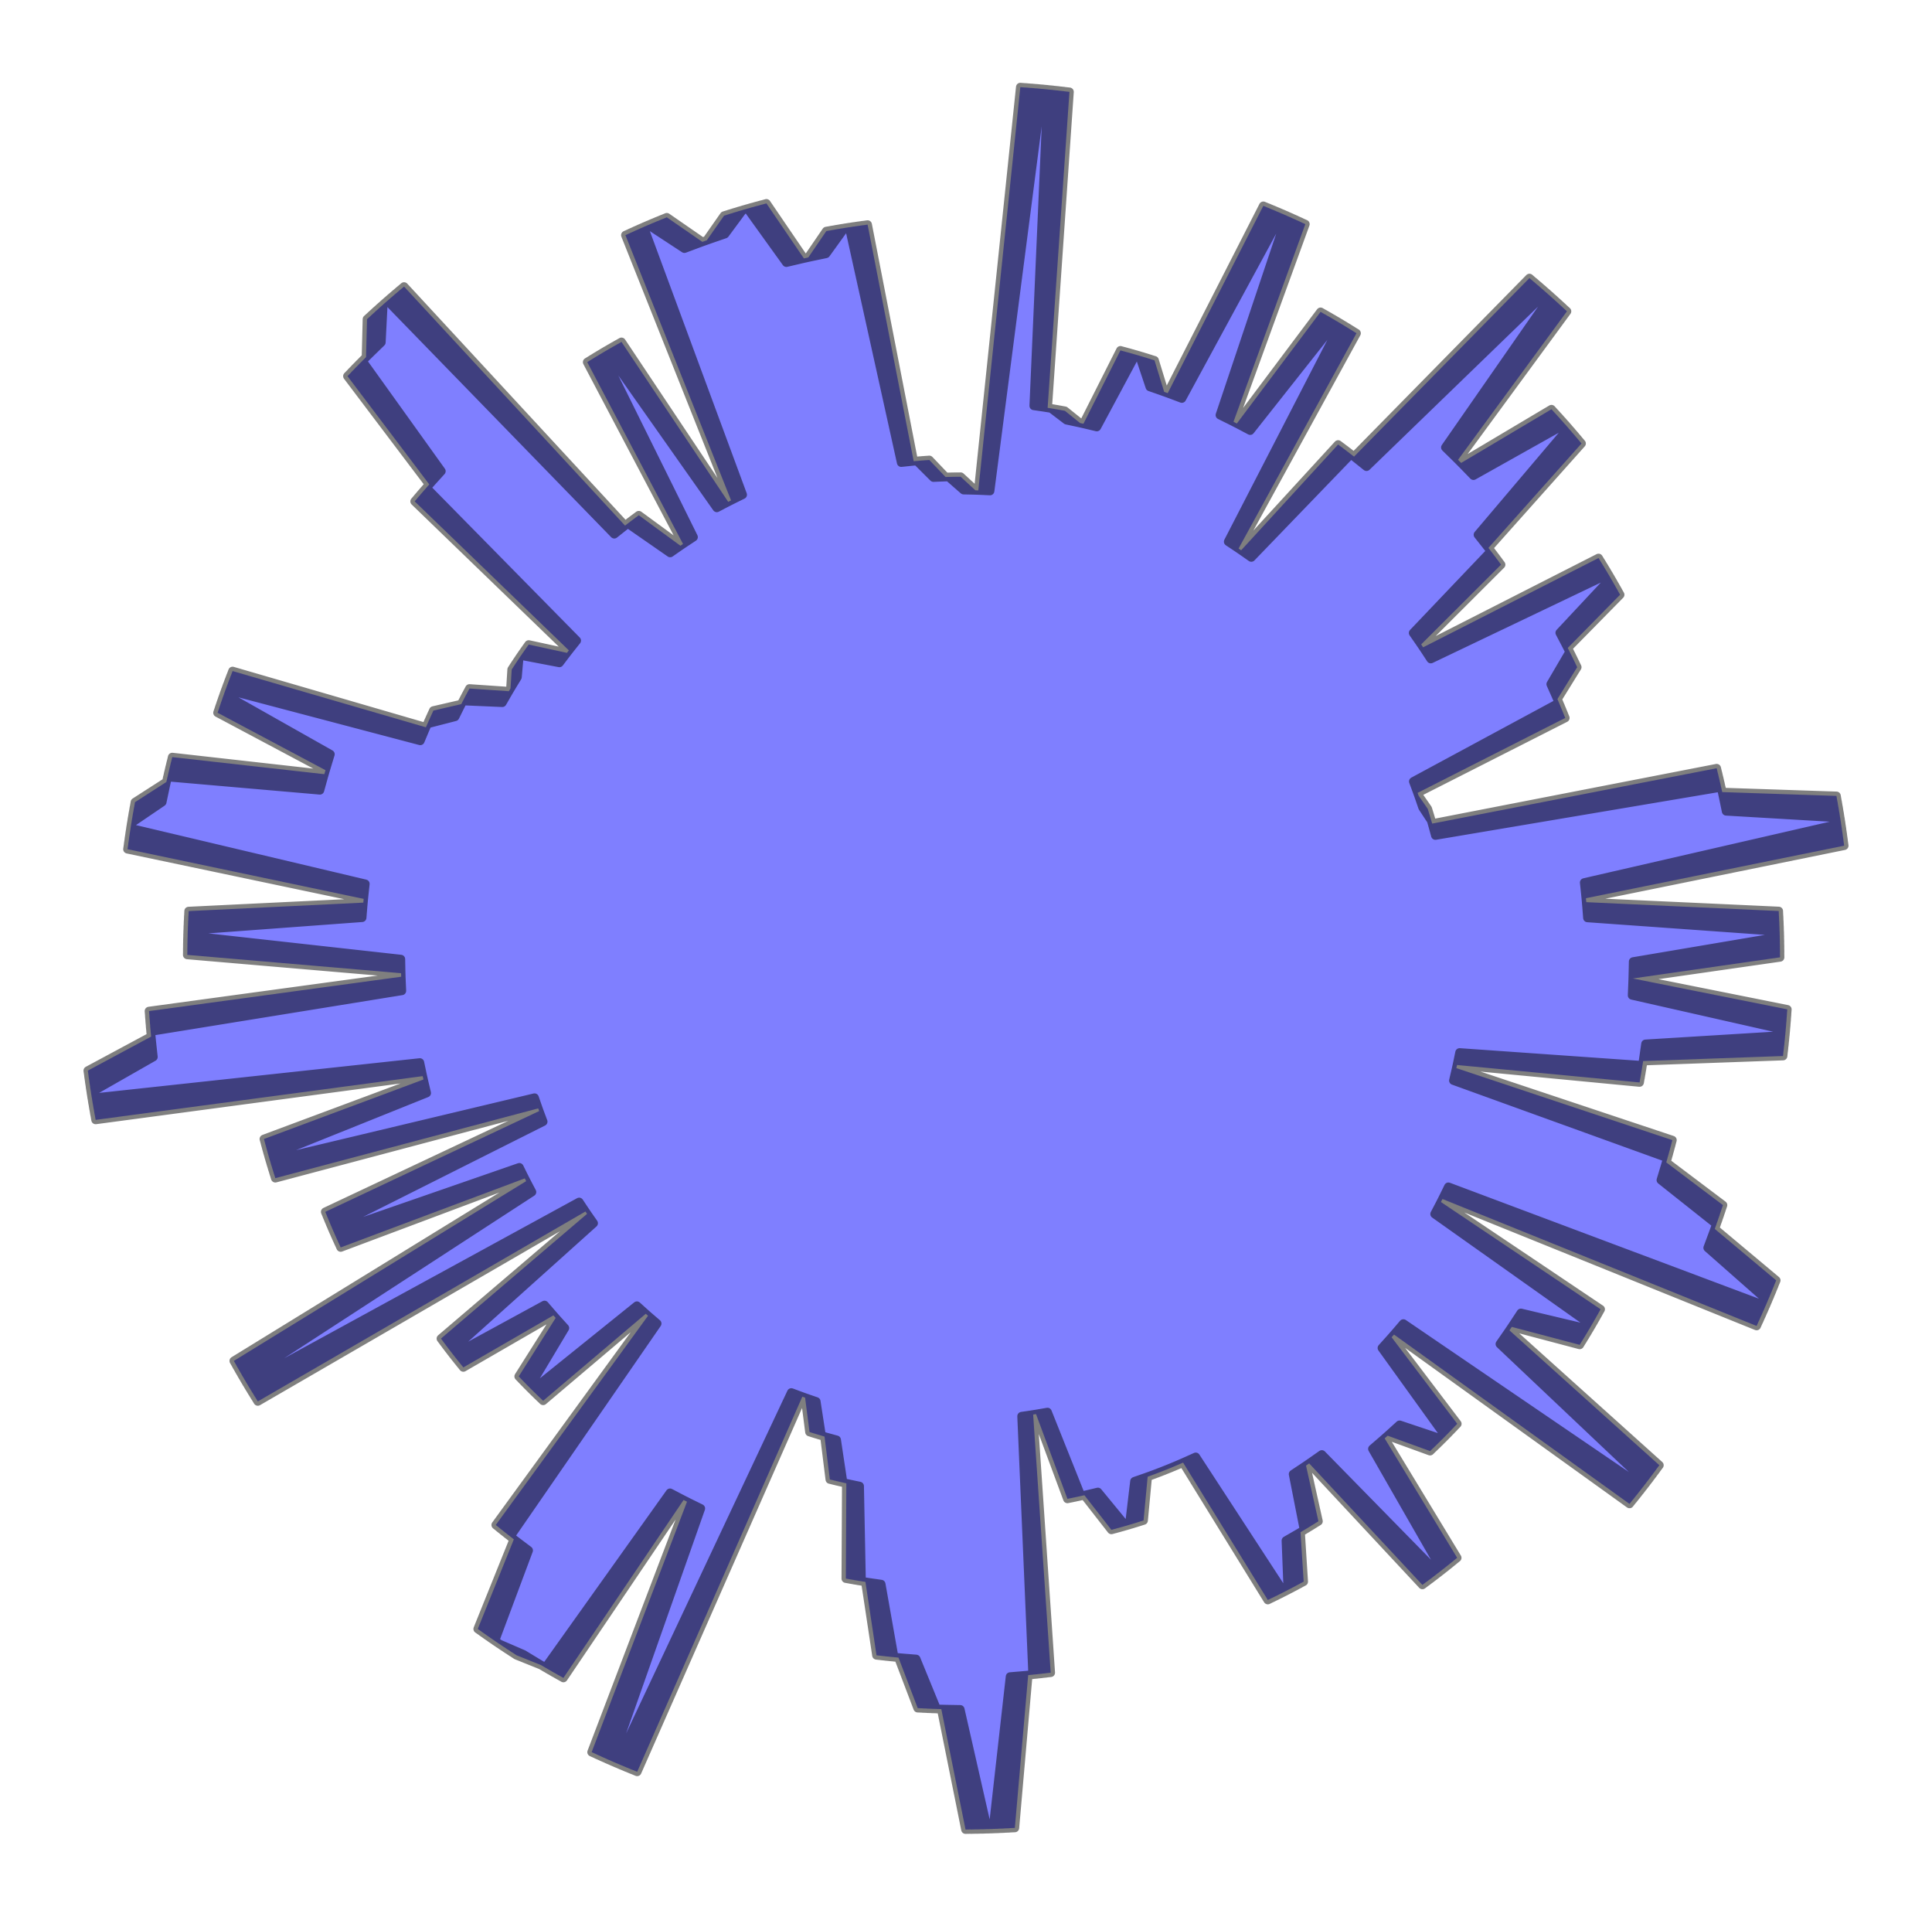 <?xml version="1.0" encoding="utf-8" standalone="no"?>
<!DOCTYPE svg PUBLIC "-//W3C//DTD SVG 1.1//EN"
  "http://www.w3.org/Graphics/SVG/1.1/DTD/svg11.dtd">
<svg xmlns:xlink="http://www.w3.org/1999/xlink" width="334.8pt" height="332.064pt" viewBox="0 0 334.8 332.064" xmlns="http://www.w3.org/2000/svg" version="1.1">
 <defs>
  <style type="text/css">*{stroke-linejoin: round; stroke-linecap: butt}</style>
 </defs>
 <g id="figure_1">
  <g id="patch_1">
   <path d="M 0 332.064 
L 334.8 332.064 
L 334.8 0 
L 0 0 
L 0 332.064 
z
" style="fill: none"/>
  </g>
  <g id="axes_1">
   <g id="patch_2">
    <path d="M 308.464 165.86 
L 308.394 161.4 
L 275.098 159.027 
L 274.829 155.62 
L 319.582 146.515 
L 318.898 141.715 
L 299.131 140.553 
L 298.27 136.399 
L 248.742 144.749 
L 248.038 142.177 
L 246.52 139.866 
L 245.663 137.366 
L 271.247 124.384 
L 269.891 121.114 
L 273.316 115.588 
L 271.682 112.258 
L 280.752 103.033 
L 278.72 99.475 
L 247.945 114.175 
L 246.28 111.643 
L 260.122 97.826 
L 257.937 94.919 
L 274.066 76.835 
L 271.214 73.5 
L 255.341 82.405 
L 252.673 79.657 
L 271.539 53.933 
L 267.968 50.689 
L 236.806 80.849 
L 234.098 78.684 
L 216.841 96.578 
L 214.638 95.033 
L 235.072 57.732 
L 231.639 55.633 
L 216.649 74.599 
L 213.755 73.07 
L 226.205 38.829 
L 222.182 37.018 
L 204.804 69.041 
L 201.741 67.888 
L 200.067 62.431 
L 196.799 61.43 
L 190.067 73.978 
L 187.166 73.286 
L 184.532 71.17 
L 181.546 70.653 
L 185.327 15.913 
L 180.603 15.398 
L 171.566 85.06 
L 169.023 84.944 
L 166.474 82.595 
L 163.856 82.64 
L 161.042 79.69 
L 158.335 79.908 
L 150.349 38.914 
L 146.365 39.488 
L 143.131 43.973 
L 139.31 44.771 
L 132.813 35.239 
L 128.723 36.366 
L 125.628 40.553 
L 121.709 41.903 
L 115.552 37.646 
L 111.545 39.314 
L 128.693 85.712 
L 126.191 86.944 
L 107.699 59.235 
L 104.375 61.14 
L 120.18 93.052 
L 117.914 94.548 
L 110.696 89.264 
L 108.315 91.06 
L 70.019 49.645 
L 66.413 52.739 
L 66.08 59.31 
L 62.78 62.524 
L 76.48 81.632 
L 73.876 84.507 
L 99.936 110.982 
L 98.244 113.106 
L 91.62 111.668 
L 89.953 114.053 
L 89.666 117.311 
L 88.178 119.754 
L 81.354 119.286 
L 79.932 121.99 
L 75.103 123.105 
L 73.804 126.003 
L 40.304 116.258 
L 38.806 120.254 
L 57.251 130.671 
L 56.199 134.127 
L 29.847 131.168 
L 28.824 135.485 
L 23.391 138.979 
L 22.616 143.495 
L 63.304 153.127 
L 62.955 156.381 
L 32.694 157.849 
L 32.508 162.064 
L 69.462 166.166 
L 69.52 169.22 
L 25.823 175.171 
L 26.186 179.593 
L 15.218 185.488 
L 15.91 190.238 
L 72.757 184.087 
L 73.377 187.029 
L 45.736 197.332 
L 46.786 201.117 
L 92.631 190.179 
L 93.432 192.493 
L 56.366 209.956 
L 57.807 213.401 
L 89.998 202.244 
L 91.18 204.635 
L 40.519 235.776 
L 42.78 239.706 
L 100.364 208.244 
L 101.729 210.305 
L 76.412 231.911 
L 78.533 234.714 
L 94.361 226.093 
L 96.291 228.335 
L 89.891 238.464 
L 92.211 240.841 
L 110.372 226.219 
L 112.298 227.958 
L 85.912 264.204 
L 89.044 266.692 
L 82.79 282.218 
L 86.49 284.796 
L 90.68 286.604 
L 94.514 288.931 
L 116.11 258.633 
L 119.052 260.174 
L 102.525 303.563 
L 106.886 305.51 
L 137.131 241.257 
L 139.516 242.146 
L 140.283 248.1 
L 142.882 248.887 
L 143.808 256.32 
L 146.664 256.992 
L 146.578 273.492 
L 149.972 274.068 
L 151.892 286.783 
L 155.702 287.186 
L 159.029 295.935 
L 163.122 296.109 
L 167.317 316.97 
L 172.068 316.873 
L 175.043 290.473 
L 178.957 290.146 
L 177.039 245.36 
L 179.534 244.993 
L 184.979 259.679 
L 187.92 259.055 
L 192.598 265.051 
L 195.704 264.184 
L 196.604 256.633 
L 199.443 255.644 
L 202.25 254.567 
L 205.022 253.403 
L 219.702 277.204 
L 223.177 275.479 
L 222.846 266.91 
L 225.995 265.092 
L 224.088 255.39 
L 226.874 253.538 
L 246.492 274.588 
L 249.871 272.022 
L 237.834 251.019 
L 240.476 248.737 
L 247.823 251.406 
L 250.472 248.81 
L 239.481 233.54 
L 241.573 231.215 
L 282.382 260.553 
L 285.302 256.866 
L 259.922 232.855 
L 261.982 229.888 
L 273.748 232.998 
L 275.806 229.596 
L 248.612 210.328 
L 249.97 207.728 
L 304.408 229.724 
L 306.348 225.359 
L 295.935 216.183 
L 297.453 212.092 
L 287.822 204.447 
L 288.976 200.617 
L 251.865 187.203 
L 252.494 184.512 
L 284.124 187.536 
L 284.747 183.83 
L 308.984 182.956 
L 309.451 178.471 
L 282.836 172.446 
L 282.985 168.789 
L 308.462 164.968 
L 308.363 160.508 
L 275.052 158.345 
L 274.762 154.939 
L 319.457 145.553 
L 318.743 140.757 
L 298.969 139.72 
L 298.082 135.572 
L 248.608 144.233 
L 247.887 141.665 
L 246.355 139.364 
L 245.482 136.87 
L 270.984 123.726 
L 269.608 120.465 
L 272.997 114.918 
L 271.343 111.598 
L 280.354 102.316 
L 278.3 98.771 
L 247.618 113.665 
L 245.937 111.143 
L 259.692 97.239 
L 257.489 94.346 
L 273.504 76.161 
L 270.631 72.844 
L 254.814 81.849 
L 252.129 79.117 
L 270.833 53.275 
L 267.242 50.053 
L 236.27 80.41 
L 233.548 78.261 
L 216.404 96.264 
L 214.191 94.732 
L 234.391 57.304 
L 230.944 55.226 
L 216.074 74.286 
L 213.17 72.776 
L 225.405 38.457 
L 221.37 36.671 
L 204.194 68.803 
L 201.124 67.669 
L 199.416 62.222 
L 196.141 61.242 
L 189.488 73.832 
L 186.583 73.158 
L 183.936 71.059 
L 180.947 70.561 
L 184.384 15.798 
L 179.657 15.313 
L 171.057 85.03 
L 168.514 84.93 
L 165.95 82.597 
L 163.332 82.659 
L 160.5 79.727 
L 157.795 79.961 
L 149.551 39.019 
L 145.571 39.618 
L 142.365 44.123 
L 138.549 44.945 
L 131.992 35.454 
L 127.909 36.607 
L 124.841 40.813 
L 120.93 42.188 
L 114.746 37.969 
L 110.751 39.663 
L 128.189 85.952 
L 125.696 87.2 
L 107.029 59.608 
L 103.718 61.534 
L 119.723 93.345 
L 117.467 94.855 
L 110.215 89.617 
L 107.846 91.428 
L 69.29 50.255 
L 65.703 53.372 
L 65.412 59.945 
L 62.132 63.179 
L 75.952 82.201 
L 73.367 85.092 
L 99.593 111.403 
L 97.913 113.537 
L 91.281 112.141 
L 89.629 114.536 
L 89.362 117.796 
L 87.889 120.249 
L 81.063 119.823 
L 79.658 122.536 
L 74.836 123.681 
L 73.555 126.587 
L 39.994 117.053 
L 38.522 121.058 
L 57.032 131.359 
L 56.002 134.822 
L 29.632 132.029 
L 28.636 136.353 
L 23.225 139.88 
L 22.479 144.401 
L 63.226 153.777 
L 62.898 157.033 
L 32.646 158.692 
L 32.487 162.907 
L 69.466 166.777 
L 69.543 169.83 
L 25.885 176.056 
L 26.275 180.476 
L 15.345 186.44 
L 16.066 191.185 
L 72.874 184.677 
L 73.511 187.615 
L 45.937 198.091 
L 47.01 201.869 
L 92.785 190.644 
L 93.601 192.953 
L 56.646 210.649 
L 58.109 214.084 
L 90.229 202.725 
L 91.426 205.109 
L 40.961 236.568 
L 43.247 240.483 
L 100.632 208.659 
L 102.01 210.712 
L 76.829 232.476 
L 78.968 235.266 
L 94.742 226.547 
L 96.685 228.776 
L 90.349 238.945 
L 92.684 241.307 
L 110.753 226.572 
L 112.689 228.298 
L 86.532 264.709 
L 89.68 267.178 
L 83.524 282.743 
L 87.24 285.298 
L 91.441 287.079 
L 95.289 289.382 
L 116.695 258.948 
L 119.646 260.472 
L 103.392 303.963 
L 107.765 305.882 
L 137.606 241.441 
L 139.996 242.315 
L 140.801 248.264 
L 143.404 249.035 
L 144.378 256.462 
L 147.238 257.116 
L 147.255 273.615 
L 150.653 274.171 
L 152.653 286.873 
L 156.465 287.252 
L 159.847 295.98 
L 163.941 296.128 
L 168.268 316.963 
L 173.018 316.836 
L 175.826 290.418 
L 179.738 290.066 
L 177.539 245.293 
L 180.031 244.91 
L 185.569 259.562 
L 188.505 258.919 
L 193.222 264.885 
L 196.322 263.999 
L 197.174 256.442 
L 200.007 255.436 
L 202.807 254.342 
L 205.572 253.159 
L 220.401 276.868 
L 223.865 275.121 
L 223.481 266.554 
L 226.618 264.716 
L 224.65 255.027 
L 227.425 253.157 
L 247.174 274.083 
L 250.537 271.497 
L 238.368 250.569 
L 240.996 248.271 
L 248.359 250.893 
L 250.992 248.281 
L 239.905 233.081 
L 241.982 230.743 
L 282.975 259.823 
L 285.872 256.117 
L 260.341 232.267 
L 262.383 229.287 
L 274.168 232.323 
L 276.204 228.908 
L 248.891 209.812 
L 250.232 207.203 
L 304.807 228.856 
L 306.719 224.479 
L 296.249 215.369 
L 297.742 211.268 
L 288.063 203.684 
L 289.192 199.846 
L 251.998 186.667 
L 252.61 183.972 
L 284.258 186.796 
L 284.858 183.087 
L 309.088 182.06 
L 309.527 177.572 
L 282.875 171.715 
L 283.002 168.057 
L 308.453 164.076 
L 308.327 159.617 
L 275.003 157.663 
L 274.692 154.259 
L 319.326 144.592 
L 318.582 139.801 
L 298.802 138.888 
L 297.889 134.745 
L 248.47 143.717 
L 247.734 141.154 
L 246.187 138.863 
L 245.298 136.374 
L 270.717 123.071 
L 269.32 119.818 
L 272.675 114.25 
L 271 110.941 
L 279.952 101.602 
L 277.876 98.07 
L 247.289 113.156 
L 245.592 110.645 
L 259.259 96.655 
L 257.037 93.776 
L 272.938 75.491 
L 270.044 72.192 
L 254.284 81.296 
L 251.582 78.581 
L 270.123 52.622 
L 266.512 49.423 
L 235.731 79.973 
L 232.996 77.842 
L 215.966 95.952 
L 213.743 94.434 
L 233.707 56.88 
L 230.247 54.824 
L 215.497 73.977 
L 212.584 72.485 
L 224.603 38.09 
L 220.557 36.329 
L 203.583 68.569 
L 200.506 67.454 
L 198.763 62.018 
L 195.483 61.058 
L 188.909 73.69 
L 186 73.035 
L 183.339 70.952 
L 180.347 70.473 
L 183.439 15.689 
L 178.709 15.234 
L 170.549 85.004 
L 168.005 84.92 
L 165.426 82.603 
L 162.809 82.681 
L 159.958 79.767 
L 157.255 80.018 
L 148.753 39.129 
L 144.777 39.753 
L 141.599 44.277 
L 137.789 45.124 
L 131.172 35.675 
L 127.097 36.853 
L 124.055 41.078 
L 120.153 42.478 
L 113.943 38.298 
L 109.958 40.017 
L 127.687 86.195 
L 125.202 87.458 
L 106.362 59.985 
L 103.063 61.931 
L 119.268 93.642 
L 117.021 95.166 
L 109.737 89.973 
L 107.379 91.799 
L 68.565 50.869 
L 64.998 54.009 
L 64.748 60.583 
L 61.488 63.838 
L 75.428 82.772 
L 72.86 85.68 
L 99.251 111.825 
L 97.586 113.97 
L 90.944 112.616 
L 89.308 115.021 
L 89.062 118.283 
L 87.604 120.745 
L 80.775 120.362 
L 79.387 123.083 
L 74.572 124.259 
L 73.31 127.173 
L 39.69 117.851 
L 38.243 121.865 
L 56.817 132.049 
L 55.809 135.518 
L 29.422 132.891 
L 28.453 137.221 
L 23.064 140.783 
L 22.346 145.308 
L 63.152 154.427 
L 62.844 157.686 
L 32.604 159.534 
L 32.471 163.751 
L 69.473 167.388 
L 69.57 170.441 
L 25.952 176.941 
L 26.369 181.358 
L 15.477 187.391 
L 16.229 192.132 
L 72.994 185.266 
L 73.65 188.2 
L 46.142 198.85 
L 47.239 202.621 
L 92.942 191.108 
L 93.773 193.411 
L 56.93 211.339 
L 58.414 214.765 
L 90.462 203.205 
L 91.674 205.581 
L 41.409 237.357 
L 43.719 241.258 
L 100.902 209.073 
L 102.293 211.118 
L 77.25 233.04 
L 79.406 235.816 
L 95.125 226.997 
L 97.082 229.215 
L 90.81 239.424 
L 93.16 241.77 
L 111.136 226.922 
L 113.083 228.636 
L 87.156 265.211 
L 90.319 267.66 
L 84.26 283.263 
L 87.993 285.794 
L 92.205 287.549 
L 96.067 289.828 
L 117.281 259.26 
L 120.242 260.765 
L 104.262 304.358 
L 108.647 306.25 
L 138.082 241.621 
L 140.478 242.481 
L 141.32 248.425 
L 143.928 249.179 
L 144.948 256.6 
L 147.812 257.236 
L 147.933 273.735 
L 151.334 274.269 
L 153.414 286.958 
L 157.229 287.313 
L 160.665 296.02 
L 164.761 296.142 
L 169.218 316.949 
L 173.967 316.792 
L 176.61 290.357 
L 180.519 289.981 
L 178.038 245.222 
L 180.528 244.824 
L 186.158 259.44 
L 189.09 258.779 
L 193.844 264.716 
L 196.939 263.811 
L 197.744 256.248 
L 200.57 255.224 
L 203.363 254.112 
L 206.12 252.913 
L 221.099 276.527 
L 224.551 274.759 
L 224.113 266.194 
L 227.239 264.337 
L 225.209 254.66 
L 227.972 252.773 
L 247.853 273.575 
L 251.2 270.967 
L 238.899 250.116 
L 241.513 247.802 
L 248.892 250.377 
L 251.509 247.748 
L 240.326 232.618 
L 242.389 230.267 
L 283.564 259.089 
L 286.437 255.365 
L 260.757 231.676 
L 262.78 228.683 
L 274.584 231.645 
L 276.599 228.217 
L 249.165 209.293 
L 250.49 206.676 
L 305.2 227.985 
L 307.085 223.597 
L 296.558 214.552 
L 298.025 210.442 
L 288.298 202.919 
L 289.403 199.075 
L 252.127 186.129 
L 252.722 183.43 
L 284.387 186.056 
L 284.964 182.343 
L 309.188 181.164 
L 309.598 176.673 
L 282.909 170.984 
L 283.013 167.325 
L 308.439 163.184 
L 308.285 158.725 
L 274.949 156.982 
L 274.617 153.58 
L 319.19 143.632 
L 318.415 138.846 
L 298.63 138.058 
L 297.691 133.92 
L 248.33 143.203 
L 247.577 140.644 
L 246.015 138.363 
L 245.111 135.88 
L 270.446 122.417 
L 269.029 119.173 
L 272.348 113.584 
L 270.652 110.285 
L 279.546 100.89 
L 277.447 97.371 
L 246.955 112.65 
L 245.243 110.15 
L 258.822 96.074 
L 256.582 93.209 
L 272.367 74.824 
L 269.452 71.543 
L 253.75 80.746 
L 251.031 78.048 
L 269.409 51.973 
L 265.777 48.797 
L 235.189 79.54 
L 232.441 77.426 
L 215.525 95.643 
L 213.293 94.139 
L 233.02 56.46 
L 229.547 54.425 
L 214.918 73.671 
L 211.996 72.197 
L 223.798 37.727 
L 219.741 35.992 
L 202.971 68.338 
L 199.886 67.243 
L 198.11 61.818 
L 194.823 60.879 
L 188.329 73.552 
L 185.416 72.914 
L 182.742 70.849 
L 179.747 70.388 
L 182.495 15.586 
L 177.762 15.161 
L 170.04 84.98 
L 167.496 84.912 
L 164.903 82.612 
L 162.286 82.707 
L 159.417 79.81 
L 156.715 80.079 
L 147.956 39.244 
L 143.984 39.893 
L 140.835 44.437 
L 137.03 45.307 
L 130.354 35.9 
L 126.286 37.104 
L 123.271 41.348 
L 119.378 42.772 
L 113.142 38.632 
L 109.168 40.376 
L 127.187 86.442 
L 124.71 87.72 
L 105.697 60.366 
L 102.411 62.333 
L 118.815 93.941 
L 116.577 95.479 
L 109.261 90.332 
L 106.914 92.173 
L 67.844 51.488 
L 64.296 54.65 
L 64.088 61.226 
L 60.848 64.501 
L 74.907 83.347 
L 72.358 86.271 
L 98.913 112.25 
L 97.261 114.405 
L 90.611 113.093 
L 88.989 115.508 
L 88.764 118.772 
L 87.322 121.242 
L 80.491 120.903 
L 79.12 123.633 
L 74.312 124.839 
L 73.068 127.761 
L 39.39 118.65 
L 37.969 122.673 
L 56.607 132.74 
L 55.62 136.215 
L 29.217 133.755 
L 28.276 138.09 
L 22.909 141.686 
L 22.22 146.216 
L 63.083 155.078 
L 62.795 158.339 
L 32.567 160.377 
L 32.461 164.595 
L 69.485 167.998 
L 69.6 171.051 
L 26.024 177.825 
L 26.47 182.24 
L 15.615 188.341 
L 16.397 193.077 
L 73.118 185.854 
L 73.792 188.784 
L 46.352 199.607 
L 47.472 203.371 
L 93.103 191.57 
L 93.947 193.869 
L 57.218 212.028 
L 58.724 215.445 
L 90.699 203.683 
L 91.925 206.051 
L 41.861 238.143 
L 44.195 242.029 
L 101.175 209.486 
L 102.579 211.521 
L 77.674 233.6 
L 79.848 236.363 
L 95.511 227.446 
L 97.482 229.651 
L 91.274 239.899 
L 93.639 242.231 
L 111.521 227.27 
L 113.479 228.971 
L 87.782 265.709 
L 90.961 268.138 
L 85 283.779 
L 88.748 286.286 
L 92.971 288.015 
L 96.849 290.269 
L 117.87 259.569 
L 120.84 261.055 
L 105.134 304.747 
L 109.531 306.612 
L 138.559 241.799 
L 140.96 242.644 
L 141.839 248.582 
L 144.453 249.32 
L 145.519 256.734 
L 148.387 257.352 
L 148.612 273.85 
L 152.016 274.363 
L 154.176 287.039 
L 157.993 287.37 
L 161.484 296.055 
L 165.58 296.151 
L 170.168 316.93 
L 174.917 316.743 
L 177.392 290.292 
L 181.299 289.891 
L 178.537 245.149 
L 181.024 244.735 
L 186.746 259.316 
L 189.674 258.636 
L 194.465 264.543 
L 197.554 263.618 
L 198.311 256.05 
L 201.132 255.009 
L 203.917 253.879 
L 206.667 252.662 
L 221.793 276.182 
L 225.235 274.393 
L 224.743 265.831 
L 227.857 263.953 
L 225.767 254.289 
L 228.518 252.385 
L 248.529 273.061 
L 251.859 270.433 
L 239.428 249.66 
L 242.026 247.329 
L 249.422 249.858 
L 252.023 247.213 
L 240.745 232.153 
L 242.792 229.789 
L 284.148 258.352 
L 286.998 254.61 
L 261.169 231.083 
L 263.173 228.077 
L 274.995 230.965 
L 276.989 227.524 
L 249.437 208.773 
L 250.745 206.148 
L 305.588 227.112 
L 307.446 222.712 
L 296.861 213.734 
L 298.302 209.615 
L 288.529 202.153 
L 289.61 198.302 
L 252.253 185.591 
L 252.831 182.888 
L 284.512 185.315 
L 285.065 181.598 
L 309.281 180.267 
L 309.663 175.773 
L 282.939 170.252 
L 283.02 166.592 
L 308.42 162.292 
L 308.237 157.834 
L 274.891 156.3 
L 274.537 152.9 
L 319.047 142.673 
L 318.242 137.891 
L 298.453 137.228 
L 297.487 133.096 
L 248.185 142.689 
L 247.417 140.136 
L 245.841 137.864 
L 244.921 135.387 
L 270.171 121.764 
L 268.733 118.53 
L 272.017 112.92 
L 270.3 109.632 
L 279.135 100.181 
L 277.014 96.675 
L 246.619 112.146 
L 244.891 109.656 
L 258.381 95.495 
L 256.123 92.644 
L 271.792 74.16 
L 268.857 70.898 
L 253.213 80.2 
L 250.477 77.519 
L 268.691 51.328 
L 265.039 48.175 
L 234.645 79.11 
L 231.884 77.014 
L 215.082 95.336 
L 212.841 93.847 
L 232.331 56.044 
L 228.845 54.032 
L 214.337 73.369 
L 211.406 71.914 
L 222.991 37.37 
L 218.923 35.661 
L 202.356 68.111 
L 199.265 67.035 
L 197.455 61.622 
L 194.162 60.703 
L 187.748 73.417 
L 184.831 72.798 
L 182.144 70.749 
L 179.146 70.307 
L 181.549 15.489 
L 176.814 15.094 
L 169.532 84.96 
L 166.986 84.908 
L 164.379 82.624 
L 161.763 82.735 
L 158.876 79.857 
L 156.176 80.143 
L 147.16 39.364 
L 143.193 40.037 
L 140.072 44.602 
L 136.273 45.496 
L 129.538 36.131 
L 125.477 37.36 
L 122.489 41.623 
L 118.605 43.072 
L 112.342 38.97 
L 108.38 40.739 
L 126.688 86.691 
L 124.219 87.985 
L 105.035 60.751 
L 101.761 62.739 
L 118.364 94.243 
L 116.136 95.795 
L 108.787 90.694 
L 106.452 92.549 
L 67.126 52.111 
L 63.599 55.296 
L 63.432 61.873 
L 60.213 65.168 
L 74.39 83.926 
L 71.859 86.866 
L 98.577 112.677 
L 96.938 114.842 
L 90.281 113.572 
L 88.674 115.997 
L 88.469 119.262 
L 87.043 121.742 
L 80.209 121.445 
L 78.856 124.184 
L 74.056 125.42 
L 72.831 128.35 
L 39.096 119.451 
L 37.7 123.483 
L 56.401 133.433 
L 55.436 136.914 
L 29.018 134.619 
L 28.104 138.961 
L 22.76 142.59 
L 22.099 147.125 
L 63.017 155.73 
L 62.75 158.992 
L 32.535 161.221 
L 32.455 165.438 
L 69.5 168.609 
L 69.635 171.661 
L 26.102 178.709 
L 26.576 183.121 
L 15.76 189.29 
L 16.571 194.021 
L 73.245 186.442 
L 73.939 189.367 
L 46.566 200.362 
L 47.71 204.12 
L 93.266 192.032 
L 94.125 194.325 
L 57.511 212.715 
L 59.038 216.122 
L 90.938 204.16 
L 92.18 206.52 
L 42.318 238.926 
L 44.677 242.798 
L 101.451 209.896 
L 102.868 211.923 
L 78.102 234.158 
L 80.293 236.907 
L 95.899 227.892 
L 97.885 230.084 
L 91.741 240.371 
L 94.121 242.688 
L 111.908 227.615 
L 113.877 229.304 
L 88.412 266.202 
L 91.605 268.611 
L 85.744 284.29 
L 89.507 286.774 
L 93.741 288.475 
L 97.632 290.706 
L 118.46 259.874 
L 121.44 261.341 
L 106.009 305.131 
L 110.418 306.968 
L 139.037 241.974 
L 141.444 242.803 
L 142.36 248.736 
L 144.978 249.457 
L 146.091 256.865 
L 148.963 257.465 
L 149.291 273.961 
L 152.699 274.452 
L 154.939 287.115 
L 158.757 287.422 
L 162.303 296.084 
L 166.4 296.155 
L 171.118 316.904 
L 175.865 316.688 
L 178.175 290.221 
L 182.079 289.796 
L 179.036 245.072 
L 181.52 244.642 
L 187.333 259.187 
L 190.257 258.489 
L 195.085 264.365 
L 198.169 263.421 
L 198.878 255.849 
L 201.692 254.79 
L 204.47 253.643 
L 207.212 252.409 
L 222.486 275.833 
L 225.916 274.022 
L 225.37 265.463 
L 228.473 263.566 
L 226.322 253.916 
L 229.061 251.994 
L 249.201 272.544 
L 252.515 269.894 
L 239.953 249.2 
L 242.537 246.853 
L 249.949 249.336 
L 252.532 246.674 
L 241.16 231.686 
L 243.193 229.309 
L 284.727 257.61 
L 287.554 253.851 
L 261.577 230.487 
L 263.562 227.468 
L 275.403 230.282 
L 277.374 226.829 
L 249.705 208.251 
L 250.997 205.618 
L 305.971 226.237 
L 307.8 221.825 
L 297.16 212.914 
L 298.575 208.786 
L 288.755 201.386 
L 289.811 197.527 
L 252.375 185.052 
L 252.936 182.346 
L 284.632 184.573 
L 285.162 180.853 
L 309.369 179.369 
L 309.723 174.873 
L 282.965 169.521 
L 308.464 165.86 
z
" clip-path="url(#p70b6fce9cc)" style="fill: #0000ff; opacity: 0.5; stroke: #000000; stroke-width: 1.5; stroke-linejoin: miter"/>
   </g>
  </g>
 </g>
 <defs>
  <clipPath id="p70b6fce9cc">
   <rect x="0" y="-0" width="334.8" height="332.064"/>
  </clipPath>
 </defs>
</svg>
